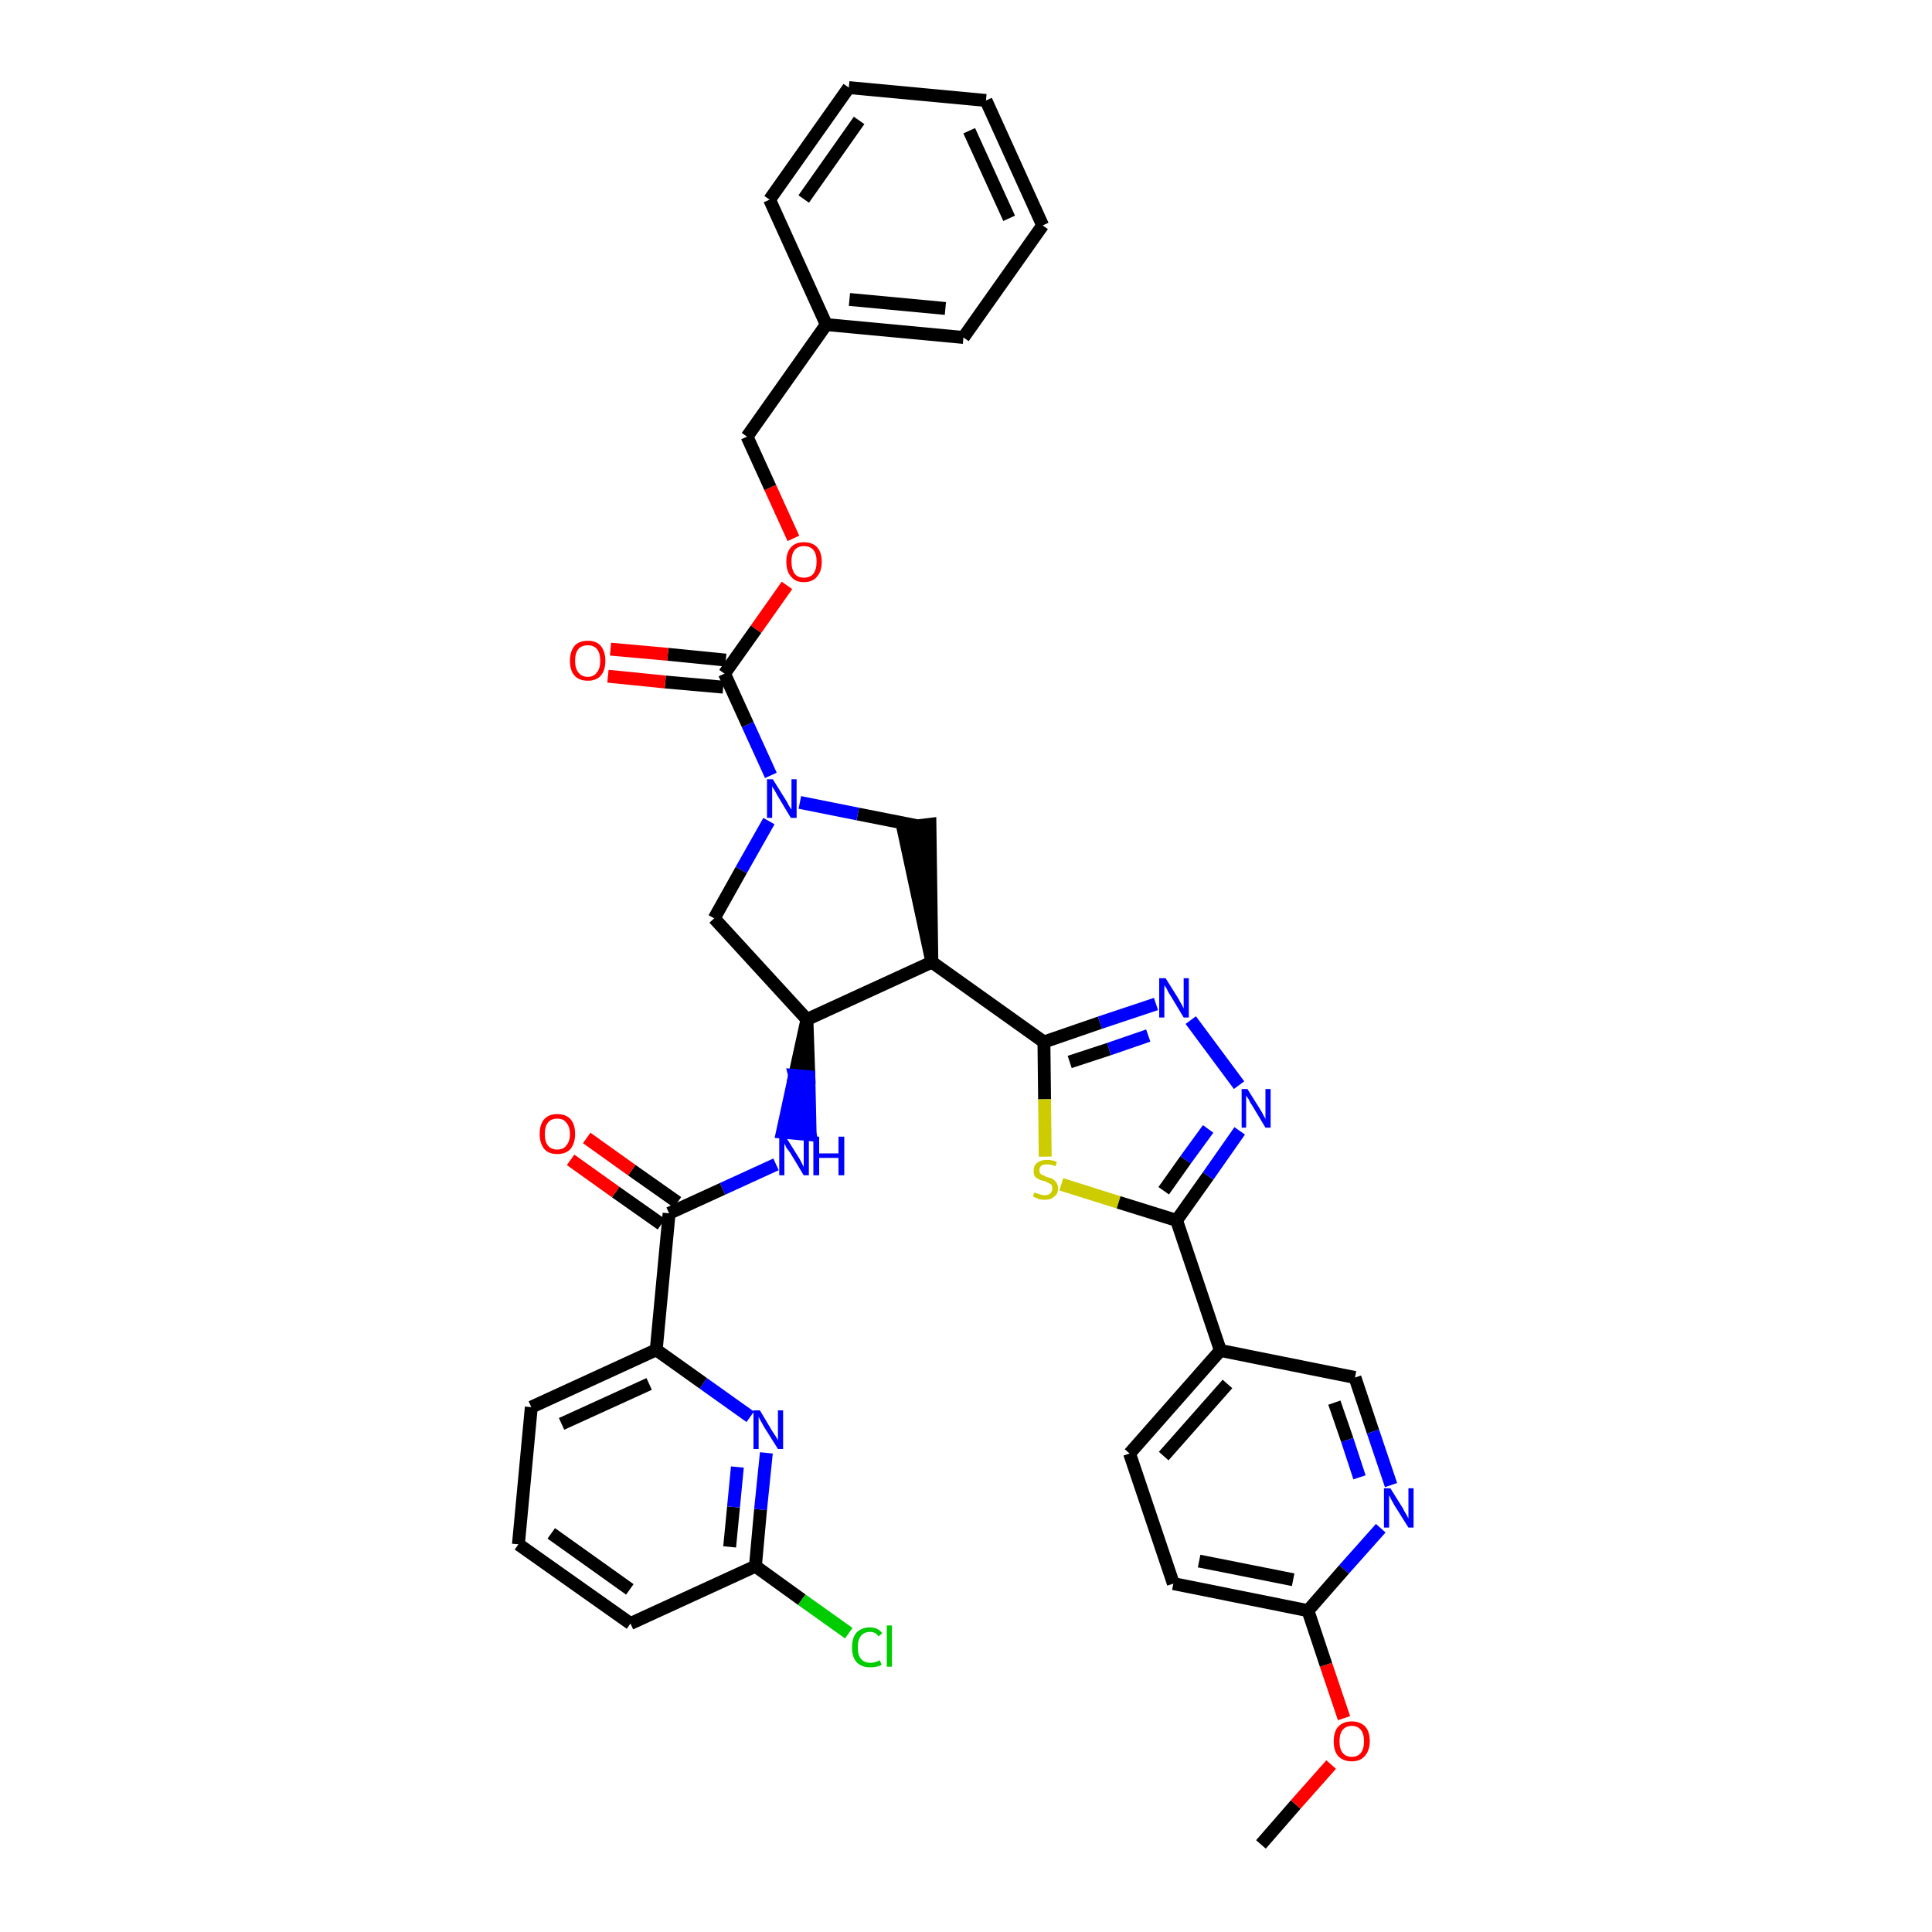 <?xml version='1.0' encoding='iso-8859-1'?>
<svg version='1.1' baseProfile='full'
              xmlns='http://www.w3.org/2000/svg'
                      xmlns:rdkit='http://www.rdkit.org/xml'
                      xmlns:xlink='http://www.w3.org/1999/xlink'
                  xml:space='preserve'
width='300px' height='300px' viewBox='0 0 300 300'>
<!-- END OF HEADER -->
<path class='bond-0 atom-0 atom-1' d='M 195.8,286.4 L 201.2,280.2' style='fill:none;fill-rule:evenodd;stroke:#000000;stroke-width:2.0px;stroke-linecap:butt;stroke-linejoin:miter;stroke-opacity:1' />
<path class='bond-0 atom-0 atom-1' d='M 201.2,280.2 L 206.7,274.0' style='fill:none;fill-rule:evenodd;stroke:#FF0000;stroke-width:2.0px;stroke-linecap:butt;stroke-linejoin:miter;stroke-opacity:1' />
<path class='bond-1 atom-1 atom-2' d='M 208.7,266.8 L 205.9,258.5' style='fill:none;fill-rule:evenodd;stroke:#FF0000;stroke-width:2.0px;stroke-linecap:butt;stroke-linejoin:miter;stroke-opacity:1' />
<path class='bond-1 atom-1 atom-2' d='M 205.9,258.5 L 203.1,250.1' style='fill:none;fill-rule:evenodd;stroke:#000000;stroke-width:2.0px;stroke-linecap:butt;stroke-linejoin:miter;stroke-opacity:1' />
<path class='bond-2 atom-2 atom-3' d='M 203.1,250.1 L 182.2,245.9' style='fill:none;fill-rule:evenodd;stroke:#000000;stroke-width:2.0px;stroke-linecap:butt;stroke-linejoin:miter;stroke-opacity:1' />
<path class='bond-2 atom-2 atom-3' d='M 200.8,245.3 L 186.2,242.4' style='fill:none;fill-rule:evenodd;stroke:#000000;stroke-width:2.0px;stroke-linecap:butt;stroke-linejoin:miter;stroke-opacity:1' />
<path class='bond-37 atom-37 atom-2' d='M 214.4,237.3 L 208.7,243.7' style='fill:none;fill-rule:evenodd;stroke:#0000FF;stroke-width:2.0px;stroke-linecap:butt;stroke-linejoin:miter;stroke-opacity:1' />
<path class='bond-37 atom-37 atom-2' d='M 208.7,243.7 L 203.1,250.1' style='fill:none;fill-rule:evenodd;stroke:#000000;stroke-width:2.0px;stroke-linecap:butt;stroke-linejoin:miter;stroke-opacity:1' />
<path class='bond-3 atom-3 atom-4' d='M 182.2,245.9 L 175.4,225.7' style='fill:none;fill-rule:evenodd;stroke:#000000;stroke-width:2.0px;stroke-linecap:butt;stroke-linejoin:miter;stroke-opacity:1' />
<path class='bond-4 atom-4 atom-5' d='M 175.4,225.7 L 189.5,209.7' style='fill:none;fill-rule:evenodd;stroke:#000000;stroke-width:2.0px;stroke-linecap:butt;stroke-linejoin:miter;stroke-opacity:1' />
<path class='bond-4 atom-4 atom-5' d='M 180.7,226.1 L 190.6,214.9' style='fill:none;fill-rule:evenodd;stroke:#000000;stroke-width:2.0px;stroke-linecap:butt;stroke-linejoin:miter;stroke-opacity:1' />
<path class='bond-5 atom-5 atom-6' d='M 189.5,209.7 L 182.7,189.5' style='fill:none;fill-rule:evenodd;stroke:#000000;stroke-width:2.0px;stroke-linecap:butt;stroke-linejoin:miter;stroke-opacity:1' />
<path class='bond-35 atom-5 atom-36' d='M 189.5,209.7 L 210.4,213.9' style='fill:none;fill-rule:evenodd;stroke:#000000;stroke-width:2.0px;stroke-linecap:butt;stroke-linejoin:miter;stroke-opacity:1' />
<path class='bond-6 atom-6 atom-7' d='M 182.7,189.5 L 187.6,182.6' style='fill:none;fill-rule:evenodd;stroke:#000000;stroke-width:2.0px;stroke-linecap:butt;stroke-linejoin:miter;stroke-opacity:1' />
<path class='bond-6 atom-6 atom-7' d='M 187.6,182.6 L 192.5,175.6' style='fill:none;fill-rule:evenodd;stroke:#0000FF;stroke-width:2.0px;stroke-linecap:butt;stroke-linejoin:miter;stroke-opacity:1' />
<path class='bond-6 atom-6 atom-7' d='M 180.7,184.9 L 184.1,180.1' style='fill:none;fill-rule:evenodd;stroke:#000000;stroke-width:2.0px;stroke-linecap:butt;stroke-linejoin:miter;stroke-opacity:1' />
<path class='bond-6 atom-6 atom-7' d='M 184.1,180.1 L 187.6,175.3' style='fill:none;fill-rule:evenodd;stroke:#0000FF;stroke-width:2.0px;stroke-linecap:butt;stroke-linejoin:miter;stroke-opacity:1' />
<path class='bond-38 atom-35 atom-6' d='M 164.8,183.9 L 173.7,186.7' style='fill:none;fill-rule:evenodd;stroke:#CCCC00;stroke-width:2.0px;stroke-linecap:butt;stroke-linejoin:miter;stroke-opacity:1' />
<path class='bond-38 atom-35 atom-6' d='M 173.7,186.7 L 182.7,189.5' style='fill:none;fill-rule:evenodd;stroke:#000000;stroke-width:2.0px;stroke-linecap:butt;stroke-linejoin:miter;stroke-opacity:1' />
<path class='bond-7 atom-7 atom-8' d='M 192.4,168.5 L 184.9,158.4' style='fill:none;fill-rule:evenodd;stroke:#0000FF;stroke-width:2.0px;stroke-linecap:butt;stroke-linejoin:miter;stroke-opacity:1' />
<path class='bond-8 atom-8 atom-9' d='M 179.5,155.9 L 170.8,158.8' style='fill:none;fill-rule:evenodd;stroke:#0000FF;stroke-width:2.0px;stroke-linecap:butt;stroke-linejoin:miter;stroke-opacity:1' />
<path class='bond-8 atom-8 atom-9' d='M 170.8,158.8 L 162.1,161.8' style='fill:none;fill-rule:evenodd;stroke:#000000;stroke-width:2.0px;stroke-linecap:butt;stroke-linejoin:miter;stroke-opacity:1' />
<path class='bond-8 atom-8 atom-9' d='M 178.3,160.8 L 172.2,162.9' style='fill:none;fill-rule:evenodd;stroke:#0000FF;stroke-width:2.0px;stroke-linecap:butt;stroke-linejoin:miter;stroke-opacity:1' />
<path class='bond-8 atom-8 atom-9' d='M 172.2,162.9 L 166.1,164.9' style='fill:none;fill-rule:evenodd;stroke:#000000;stroke-width:2.0px;stroke-linecap:butt;stroke-linejoin:miter;stroke-opacity:1' />
<path class='bond-9 atom-9 atom-10' d='M 162.1,161.8 L 144.7,149.4' style='fill:none;fill-rule:evenodd;stroke:#000000;stroke-width:2.0px;stroke-linecap:butt;stroke-linejoin:miter;stroke-opacity:1' />
<path class='bond-34 atom-9 atom-35' d='M 162.1,161.8 L 162.2,170.7' style='fill:none;fill-rule:evenodd;stroke:#000000;stroke-width:2.0px;stroke-linecap:butt;stroke-linejoin:miter;stroke-opacity:1' />
<path class='bond-34 atom-9 atom-35' d='M 162.2,170.7 L 162.3,179.6' style='fill:none;fill-rule:evenodd;stroke:#CCCC00;stroke-width:2.0px;stroke-linecap:butt;stroke-linejoin:miter;stroke-opacity:1' />
<path class='bond-10 atom-10 atom-11' d='M 144.7,149.4 L 144.4,128.0 L 140.2,128.5 Z' style='fill:#000000;fill-rule:evenodd;fill-opacity:1;stroke:#000000;stroke-width:2.0px;stroke-linecap:butt;stroke-linejoin:miter;stroke-opacity:1;' />
<path class='bond-39 atom-24 atom-10' d='M 125.3,158.3 L 144.7,149.4' style='fill:none;fill-rule:evenodd;stroke:#000000;stroke-width:2.0px;stroke-linecap:butt;stroke-linejoin:miter;stroke-opacity:1' />
<path class='bond-11 atom-11 atom-12' d='M 142.3,128.2 L 133.2,126.4' style='fill:none;fill-rule:evenodd;stroke:#000000;stroke-width:2.0px;stroke-linecap:butt;stroke-linejoin:miter;stroke-opacity:1' />
<path class='bond-11 atom-11 atom-12' d='M 133.2,126.4 L 124.2,124.6' style='fill:none;fill-rule:evenodd;stroke:#0000FF;stroke-width:2.0px;stroke-linecap:butt;stroke-linejoin:miter;stroke-opacity:1' />
<path class='bond-12 atom-12 atom-13' d='M 119.7,120.4 L 116.1,112.5' style='fill:none;fill-rule:evenodd;stroke:#0000FF;stroke-width:2.0px;stroke-linecap:butt;stroke-linejoin:miter;stroke-opacity:1' />
<path class='bond-12 atom-12 atom-13' d='M 116.1,112.5 L 112.5,104.6' style='fill:none;fill-rule:evenodd;stroke:#000000;stroke-width:2.0px;stroke-linecap:butt;stroke-linejoin:miter;stroke-opacity:1' />
<path class='bond-22 atom-12 atom-23' d='M 119.4,127.5 L 115.1,135.1' style='fill:none;fill-rule:evenodd;stroke:#0000FF;stroke-width:2.0px;stroke-linecap:butt;stroke-linejoin:miter;stroke-opacity:1' />
<path class='bond-22 atom-12 atom-23' d='M 115.1,135.1 L 110.9,142.6' style='fill:none;fill-rule:evenodd;stroke:#000000;stroke-width:2.0px;stroke-linecap:butt;stroke-linejoin:miter;stroke-opacity:1' />
<path class='bond-13 atom-13 atom-14' d='M 112.7,102.5 L 103.7,101.6' style='fill:none;fill-rule:evenodd;stroke:#000000;stroke-width:2.0px;stroke-linecap:butt;stroke-linejoin:miter;stroke-opacity:1' />
<path class='bond-13 atom-13 atom-14' d='M 103.7,101.6 L 94.8,100.8' style='fill:none;fill-rule:evenodd;stroke:#FF0000;stroke-width:2.0px;stroke-linecap:butt;stroke-linejoin:miter;stroke-opacity:1' />
<path class='bond-13 atom-13 atom-14' d='M 112.3,106.7 L 103.3,105.9' style='fill:none;fill-rule:evenodd;stroke:#000000;stroke-width:2.0px;stroke-linecap:butt;stroke-linejoin:miter;stroke-opacity:1' />
<path class='bond-13 atom-13 atom-14' d='M 103.3,105.9 L 94.4,105.0' style='fill:none;fill-rule:evenodd;stroke:#FF0000;stroke-width:2.0px;stroke-linecap:butt;stroke-linejoin:miter;stroke-opacity:1' />
<path class='bond-14 atom-13 atom-15' d='M 112.5,104.6 L 117.4,97.7' style='fill:none;fill-rule:evenodd;stroke:#000000;stroke-width:2.0px;stroke-linecap:butt;stroke-linejoin:miter;stroke-opacity:1' />
<path class='bond-14 atom-13 atom-15' d='M 117.4,97.7 L 122.2,90.9' style='fill:none;fill-rule:evenodd;stroke:#FF0000;stroke-width:2.0px;stroke-linecap:butt;stroke-linejoin:miter;stroke-opacity:1' />
<path class='bond-15 atom-15 atom-16' d='M 123.2,83.6 L 119.6,75.7' style='fill:none;fill-rule:evenodd;stroke:#FF0000;stroke-width:2.0px;stroke-linecap:butt;stroke-linejoin:miter;stroke-opacity:1' />
<path class='bond-15 atom-15 atom-16' d='M 119.6,75.7 L 116.0,67.8' style='fill:none;fill-rule:evenodd;stroke:#000000;stroke-width:2.0px;stroke-linecap:butt;stroke-linejoin:miter;stroke-opacity:1' />
<path class='bond-16 atom-16 atom-17' d='M 116.0,67.8 L 128.3,50.4' style='fill:none;fill-rule:evenodd;stroke:#000000;stroke-width:2.0px;stroke-linecap:butt;stroke-linejoin:miter;stroke-opacity:1' />
<path class='bond-17 atom-17 atom-18' d='M 128.3,50.4 L 149.6,52.4' style='fill:none;fill-rule:evenodd;stroke:#000000;stroke-width:2.0px;stroke-linecap:butt;stroke-linejoin:miter;stroke-opacity:1' />
<path class='bond-17 atom-17 atom-18' d='M 131.9,46.5 L 146.8,47.9' style='fill:none;fill-rule:evenodd;stroke:#000000;stroke-width:2.0px;stroke-linecap:butt;stroke-linejoin:miter;stroke-opacity:1' />
<path class='bond-41 atom-22 atom-17' d='M 119.5,31.0 L 128.3,50.4' style='fill:none;fill-rule:evenodd;stroke:#000000;stroke-width:2.0px;stroke-linecap:butt;stroke-linejoin:miter;stroke-opacity:1' />
<path class='bond-18 atom-18 atom-19' d='M 149.6,52.4 L 161.9,35.0' style='fill:none;fill-rule:evenodd;stroke:#000000;stroke-width:2.0px;stroke-linecap:butt;stroke-linejoin:miter;stroke-opacity:1' />
<path class='bond-19 atom-19 atom-20' d='M 161.9,35.0 L 153.1,15.6' style='fill:none;fill-rule:evenodd;stroke:#000000;stroke-width:2.0px;stroke-linecap:butt;stroke-linejoin:miter;stroke-opacity:1' />
<path class='bond-19 atom-19 atom-20' d='M 156.7,33.9 L 150.5,20.3' style='fill:none;fill-rule:evenodd;stroke:#000000;stroke-width:2.0px;stroke-linecap:butt;stroke-linejoin:miter;stroke-opacity:1' />
<path class='bond-20 atom-20 atom-21' d='M 153.1,15.6 L 131.8,13.6' style='fill:none;fill-rule:evenodd;stroke:#000000;stroke-width:2.0px;stroke-linecap:butt;stroke-linejoin:miter;stroke-opacity:1' />
<path class='bond-21 atom-21 atom-22' d='M 131.8,13.6 L 119.5,31.0' style='fill:none;fill-rule:evenodd;stroke:#000000;stroke-width:2.0px;stroke-linecap:butt;stroke-linejoin:miter;stroke-opacity:1' />
<path class='bond-21 atom-21 atom-22' d='M 133.4,18.7 L 124.8,30.9' style='fill:none;fill-rule:evenodd;stroke:#000000;stroke-width:2.0px;stroke-linecap:butt;stroke-linejoin:miter;stroke-opacity:1' />
<path class='bond-23 atom-23 atom-24' d='M 110.9,142.6 L 125.3,158.3' style='fill:none;fill-rule:evenodd;stroke:#000000;stroke-width:2.0px;stroke-linecap:butt;stroke-linejoin:miter;stroke-opacity:1' />
<path class='bond-24 atom-24 atom-25' d='M 125.3,158.3 L 123.4,167.0 L 125.6,167.2 Z' style='fill:#000000;fill-rule:evenodd;fill-opacity:1;stroke:#000000;stroke-width:2.0px;stroke-linecap:butt;stroke-linejoin:miter;stroke-opacity:1;' />
<path class='bond-24 atom-24 atom-25' d='M 123.4,167.0 L 125.8,176.2 L 121.5,175.8 Z' style='fill:#0000FF;fill-rule:evenodd;fill-opacity:1;stroke:#0000FF;stroke-width:2.0px;stroke-linecap:butt;stroke-linejoin:miter;stroke-opacity:1;' />
<path class='bond-24 atom-24 atom-25' d='M 123.4,167.0 L 125.6,167.2 L 125.8,176.2 Z' style='fill:#0000FF;fill-rule:evenodd;fill-opacity:1;stroke:#0000FF;stroke-width:2.0px;stroke-linecap:butt;stroke-linejoin:miter;stroke-opacity:1;' />
<path class='bond-25 atom-25 atom-26' d='M 120.5,180.8 L 112.2,184.6' style='fill:none;fill-rule:evenodd;stroke:#0000FF;stroke-width:2.0px;stroke-linecap:butt;stroke-linejoin:miter;stroke-opacity:1' />
<path class='bond-25 atom-25 atom-26' d='M 112.2,184.6 L 103.9,188.4' style='fill:none;fill-rule:evenodd;stroke:#000000;stroke-width:2.0px;stroke-linecap:butt;stroke-linejoin:miter;stroke-opacity:1' />
<path class='bond-26 atom-26 atom-27' d='M 105.2,186.7 L 98.1,181.7' style='fill:none;fill-rule:evenodd;stroke:#000000;stroke-width:2.0px;stroke-linecap:butt;stroke-linejoin:miter;stroke-opacity:1' />
<path class='bond-26 atom-26 atom-27' d='M 98.1,181.7 L 91.1,176.7' style='fill:none;fill-rule:evenodd;stroke:#FF0000;stroke-width:2.0px;stroke-linecap:butt;stroke-linejoin:miter;stroke-opacity:1' />
<path class='bond-26 atom-26 atom-27' d='M 102.7,190.1 L 95.6,185.1' style='fill:none;fill-rule:evenodd;stroke:#000000;stroke-width:2.0px;stroke-linecap:butt;stroke-linejoin:miter;stroke-opacity:1' />
<path class='bond-26 atom-26 atom-27' d='M 95.6,185.1 L 88.6,180.1' style='fill:none;fill-rule:evenodd;stroke:#FF0000;stroke-width:2.0px;stroke-linecap:butt;stroke-linejoin:miter;stroke-opacity:1' />
<path class='bond-27 atom-26 atom-28' d='M 103.9,188.4 L 101.9,209.6' style='fill:none;fill-rule:evenodd;stroke:#000000;stroke-width:2.0px;stroke-linecap:butt;stroke-linejoin:miter;stroke-opacity:1' />
<path class='bond-28 atom-28 atom-29' d='M 101.9,209.6 L 82.5,218.5' style='fill:none;fill-rule:evenodd;stroke:#000000;stroke-width:2.0px;stroke-linecap:butt;stroke-linejoin:miter;stroke-opacity:1' />
<path class='bond-28 atom-28 atom-29' d='M 100.8,214.9 L 87.2,221.1' style='fill:none;fill-rule:evenodd;stroke:#000000;stroke-width:2.0px;stroke-linecap:butt;stroke-linejoin:miter;stroke-opacity:1' />
<path class='bond-40 atom-34 atom-28' d='M 116.5,220.0 L 109.2,214.8' style='fill:none;fill-rule:evenodd;stroke:#0000FF;stroke-width:2.0px;stroke-linecap:butt;stroke-linejoin:miter;stroke-opacity:1' />
<path class='bond-40 atom-34 atom-28' d='M 109.2,214.8 L 101.9,209.6' style='fill:none;fill-rule:evenodd;stroke:#000000;stroke-width:2.0px;stroke-linecap:butt;stroke-linejoin:miter;stroke-opacity:1' />
<path class='bond-29 atom-29 atom-30' d='M 82.5,218.5 L 80.5,239.8' style='fill:none;fill-rule:evenodd;stroke:#000000;stroke-width:2.0px;stroke-linecap:butt;stroke-linejoin:miter;stroke-opacity:1' />
<path class='bond-30 atom-30 atom-31' d='M 80.5,239.8 L 97.9,252.1' style='fill:none;fill-rule:evenodd;stroke:#000000;stroke-width:2.0px;stroke-linecap:butt;stroke-linejoin:miter;stroke-opacity:1' />
<path class='bond-30 atom-30 atom-31' d='M 85.6,238.1 L 97.8,246.8' style='fill:none;fill-rule:evenodd;stroke:#000000;stroke-width:2.0px;stroke-linecap:butt;stroke-linejoin:miter;stroke-opacity:1' />
<path class='bond-31 atom-31 atom-32' d='M 97.9,252.1 L 117.3,243.2' style='fill:none;fill-rule:evenodd;stroke:#000000;stroke-width:2.0px;stroke-linecap:butt;stroke-linejoin:miter;stroke-opacity:1' />
<path class='bond-32 atom-32 atom-33' d='M 117.3,243.2 L 124.5,248.4' style='fill:none;fill-rule:evenodd;stroke:#000000;stroke-width:2.0px;stroke-linecap:butt;stroke-linejoin:miter;stroke-opacity:1' />
<path class='bond-32 atom-32 atom-33' d='M 124.5,248.4 L 131.8,253.6' style='fill:none;fill-rule:evenodd;stroke:#00CC00;stroke-width:2.0px;stroke-linecap:butt;stroke-linejoin:miter;stroke-opacity:1' />
<path class='bond-33 atom-32 atom-34' d='M 117.3,243.2 L 118.1,234.4' style='fill:none;fill-rule:evenodd;stroke:#000000;stroke-width:2.0px;stroke-linecap:butt;stroke-linejoin:miter;stroke-opacity:1' />
<path class='bond-33 atom-32 atom-34' d='M 118.1,234.4 L 119.0,225.6' style='fill:none;fill-rule:evenodd;stroke:#0000FF;stroke-width:2.0px;stroke-linecap:butt;stroke-linejoin:miter;stroke-opacity:1' />
<path class='bond-33 atom-32 atom-34' d='M 113.3,240.2 L 113.9,234.0' style='fill:none;fill-rule:evenodd;stroke:#000000;stroke-width:2.0px;stroke-linecap:butt;stroke-linejoin:miter;stroke-opacity:1' />
<path class='bond-33 atom-32 atom-34' d='M 113.9,234.0 L 114.5,227.8' style='fill:none;fill-rule:evenodd;stroke:#0000FF;stroke-width:2.0px;stroke-linecap:butt;stroke-linejoin:miter;stroke-opacity:1' />
<path class='bond-36 atom-36 atom-37' d='M 210.4,213.9 L 213.2,222.3' style='fill:none;fill-rule:evenodd;stroke:#000000;stroke-width:2.0px;stroke-linecap:butt;stroke-linejoin:miter;stroke-opacity:1' />
<path class='bond-36 atom-36 atom-37' d='M 213.2,222.3 L 216.0,230.6' style='fill:none;fill-rule:evenodd;stroke:#0000FF;stroke-width:2.0px;stroke-linecap:butt;stroke-linejoin:miter;stroke-opacity:1' />
<path class='bond-36 atom-36 atom-37' d='M 207.2,217.8 L 209.2,223.6' style='fill:none;fill-rule:evenodd;stroke:#000000;stroke-width:2.0px;stroke-linecap:butt;stroke-linejoin:miter;stroke-opacity:1' />
<path class='bond-36 atom-36 atom-37' d='M 209.2,223.6 L 211.1,229.4' style='fill:none;fill-rule:evenodd;stroke:#0000FF;stroke-width:2.0px;stroke-linecap:butt;stroke-linejoin:miter;stroke-opacity:1' />
<path  class='atom-1' d='M 207.1 270.4
Q 207.1 268.9, 207.8 268.1
Q 208.6 267.3, 209.9 267.3
Q 211.2 267.3, 212.0 268.1
Q 212.7 268.9, 212.7 270.4
Q 212.7 271.8, 211.9 272.7
Q 211.2 273.5, 209.9 273.5
Q 208.6 273.5, 207.8 272.7
Q 207.1 271.9, 207.1 270.4
M 209.9 272.8
Q 210.8 272.8, 211.3 272.2
Q 211.8 271.6, 211.8 270.4
Q 211.8 269.2, 211.3 268.6
Q 210.8 268.0, 209.9 268.0
Q 209.0 268.0, 208.5 268.6
Q 208.0 269.2, 208.0 270.4
Q 208.0 271.6, 208.5 272.2
Q 209.0 272.8, 209.9 272.8
' fill='#FF0000'/>
<path  class='atom-7' d='M 193.7 169.1
L 195.7 172.3
Q 195.9 172.6, 196.2 173.2
Q 196.5 173.7, 196.5 173.8
L 196.5 169.1
L 197.3 169.1
L 197.3 175.1
L 196.5 175.1
L 194.4 171.6
Q 194.1 171.2, 193.9 170.7
Q 193.6 170.3, 193.5 170.1
L 193.5 175.1
L 192.8 175.1
L 192.8 169.1
L 193.7 169.1
' fill='#0000FF'/>
<path  class='atom-8' d='M 181.0 151.9
L 183.0 155.1
Q 183.2 155.5, 183.5 156.0
Q 183.8 156.6, 183.8 156.6
L 183.8 151.9
L 184.6 151.9
L 184.6 158.0
L 183.8 158.0
L 181.7 154.5
Q 181.4 154.1, 181.2 153.6
Q 180.9 153.1, 180.8 153.0
L 180.8 158.0
L 180.0 158.0
L 180.0 151.9
L 181.0 151.9
' fill='#0000FF'/>
<path  class='atom-12' d='M 120.0 121.0
L 122.0 124.2
Q 122.2 124.5, 122.5 125.1
Q 122.8 125.6, 122.9 125.7
L 122.9 121.0
L 123.7 121.0
L 123.7 127.0
L 122.8 127.0
L 120.7 123.5
Q 120.5 123.1, 120.2 122.6
Q 119.9 122.2, 119.9 122.0
L 119.9 127.0
L 119.1 127.0
L 119.1 121.0
L 120.0 121.0
' fill='#0000FF'/>
<path  class='atom-14' d='M 88.5 102.6
Q 88.5 101.2, 89.2 100.3
Q 89.9 99.5, 91.3 99.5
Q 92.6 99.5, 93.3 100.3
Q 94.0 101.2, 94.0 102.6
Q 94.0 104.1, 93.3 104.9
Q 92.6 105.7, 91.3 105.7
Q 89.9 105.7, 89.2 104.9
Q 88.5 104.1, 88.5 102.6
M 91.3 105.1
Q 92.2 105.1, 92.7 104.4
Q 93.2 103.8, 93.2 102.6
Q 93.2 101.4, 92.7 100.8
Q 92.2 100.2, 91.3 100.2
Q 90.3 100.2, 89.8 100.8
Q 89.3 101.4, 89.3 102.6
Q 89.3 103.8, 89.8 104.4
Q 90.3 105.1, 91.3 105.1
' fill='#FF0000'/>
<path  class='atom-15' d='M 122.1 87.2
Q 122.1 85.8, 122.8 85.0
Q 123.5 84.2, 124.8 84.2
Q 126.2 84.2, 126.9 85.0
Q 127.6 85.8, 127.6 87.2
Q 127.6 88.7, 126.9 89.5
Q 126.2 90.4, 124.8 90.4
Q 123.5 90.4, 122.8 89.5
Q 122.1 88.7, 122.1 87.2
M 124.8 89.7
Q 125.8 89.7, 126.3 89.1
Q 126.8 88.4, 126.8 87.2
Q 126.8 86.0, 126.3 85.4
Q 125.8 84.8, 124.8 84.8
Q 123.9 84.8, 123.4 85.4
Q 122.9 86.0, 122.9 87.2
Q 122.9 88.4, 123.4 89.1
Q 123.9 89.7, 124.8 89.7
' fill='#FF0000'/>
<path  class='atom-25' d='M 122.0 176.5
L 124.0 179.7
Q 124.2 180.0, 124.5 180.6
Q 124.8 181.2, 124.8 181.2
L 124.8 176.5
L 125.6 176.5
L 125.6 182.5
L 124.8 182.5
L 122.7 179.0
Q 122.4 178.6, 122.1 178.2
Q 121.9 177.7, 121.8 177.6
L 121.8 182.5
L 121.0 182.5
L 121.0 176.5
L 122.0 176.5
' fill='#0000FF'/>
<path  class='atom-25' d='M 126.3 176.5
L 127.2 176.5
L 127.2 179.1
L 130.2 179.1
L 130.2 176.5
L 131.1 176.5
L 131.1 182.5
L 130.2 182.5
L 130.2 179.8
L 127.2 179.8
L 127.2 182.5
L 126.3 182.5
L 126.3 176.5
' fill='#0000FF'/>
<path  class='atom-27' d='M 83.8 176.1
Q 83.8 174.6, 84.5 173.8
Q 85.2 173.0, 86.5 173.0
Q 87.9 173.0, 88.6 173.8
Q 89.3 174.6, 89.3 176.1
Q 89.3 177.5, 88.6 178.4
Q 87.9 179.2, 86.5 179.2
Q 85.2 179.2, 84.5 178.4
Q 83.8 177.5, 83.8 176.1
M 86.5 178.5
Q 87.5 178.5, 87.9 177.9
Q 88.5 177.3, 88.5 176.1
Q 88.5 174.9, 87.9 174.3
Q 87.5 173.7, 86.5 173.7
Q 85.6 173.7, 85.1 174.3
Q 84.6 174.9, 84.6 176.1
Q 84.6 177.3, 85.1 177.9
Q 85.6 178.5, 86.5 178.5
' fill='#FF0000'/>
<path  class='atom-33' d='M 132.3 255.8
Q 132.3 254.3, 133.0 253.5
Q 133.8 252.7, 135.1 252.7
Q 136.3 252.7, 137.0 253.6
L 136.4 254.1
Q 136.0 253.4, 135.1 253.4
Q 134.2 253.4, 133.7 254.0
Q 133.2 254.6, 133.2 255.8
Q 133.2 257.0, 133.7 257.6
Q 134.2 258.2, 135.2 258.2
Q 135.9 258.2, 136.6 257.8
L 136.9 258.5
Q 136.6 258.7, 136.1 258.8
Q 135.6 258.9, 135.1 258.9
Q 133.8 258.9, 133.0 258.1
Q 132.3 257.3, 132.3 255.8
' fill='#00CC00'/>
<path  class='atom-33' d='M 137.7 252.4
L 138.5 252.4
L 138.5 258.8
L 137.7 258.8
L 137.7 252.4
' fill='#00CC00'/>
<path  class='atom-34' d='M 118.0 219.0
L 119.9 222.2
Q 120.1 222.5, 120.5 223.1
Q 120.8 223.6, 120.8 223.7
L 120.8 219.0
L 121.6 219.0
L 121.6 225.0
L 120.8 225.0
L 118.6 221.5
Q 118.4 221.1, 118.1 220.6
Q 117.9 220.2, 117.8 220.0
L 117.8 225.0
L 117.0 225.0
L 117.0 219.0
L 118.0 219.0
' fill='#0000FF'/>
<path  class='atom-35' d='M 160.6 185.2
Q 160.7 185.2, 161.0 185.3
Q 161.3 185.4, 161.6 185.5
Q 161.9 185.6, 162.2 185.6
Q 162.8 185.6, 163.1 185.3
Q 163.4 185.0, 163.4 184.5
Q 163.4 184.2, 163.3 184.0
Q 163.1 183.8, 162.8 183.7
Q 162.6 183.6, 162.2 183.4
Q 161.6 183.3, 161.3 183.1
Q 161.0 183.0, 160.7 182.7
Q 160.5 182.3, 160.5 181.8
Q 160.5 181.0, 161.0 180.6
Q 161.6 180.1, 162.6 180.1
Q 163.3 180.1, 164.1 180.4
L 163.9 181.1
Q 163.2 180.8, 162.6 180.8
Q 162.0 180.8, 161.7 181.0
Q 161.4 181.3, 161.4 181.7
Q 161.4 182.0, 161.5 182.2
Q 161.7 182.4, 162.0 182.5
Q 162.2 182.6, 162.6 182.8
Q 163.2 182.9, 163.5 183.1
Q 163.8 183.3, 164.0 183.6
Q 164.3 184.0, 164.3 184.5
Q 164.3 185.4, 163.7 185.8
Q 163.2 186.3, 162.2 186.3
Q 161.7 186.3, 161.3 186.2
Q 160.9 186.0, 160.4 185.8
L 160.6 185.2
' fill='#CCCC00'/>
<path  class='atom-37' d='M 215.9 231.1
L 217.9 234.3
Q 218.0 234.6, 218.4 235.2
Q 218.7 235.8, 218.7 235.8
L 218.7 231.1
L 219.5 231.1
L 219.5 237.2
L 218.7 237.2
L 216.5 233.7
Q 216.3 233.3, 216.0 232.8
Q 215.8 232.3, 215.7 232.2
L 215.7 237.2
L 214.9 237.2
L 214.9 231.1
L 215.9 231.1
' fill='#0000FF'/>
</svg>
